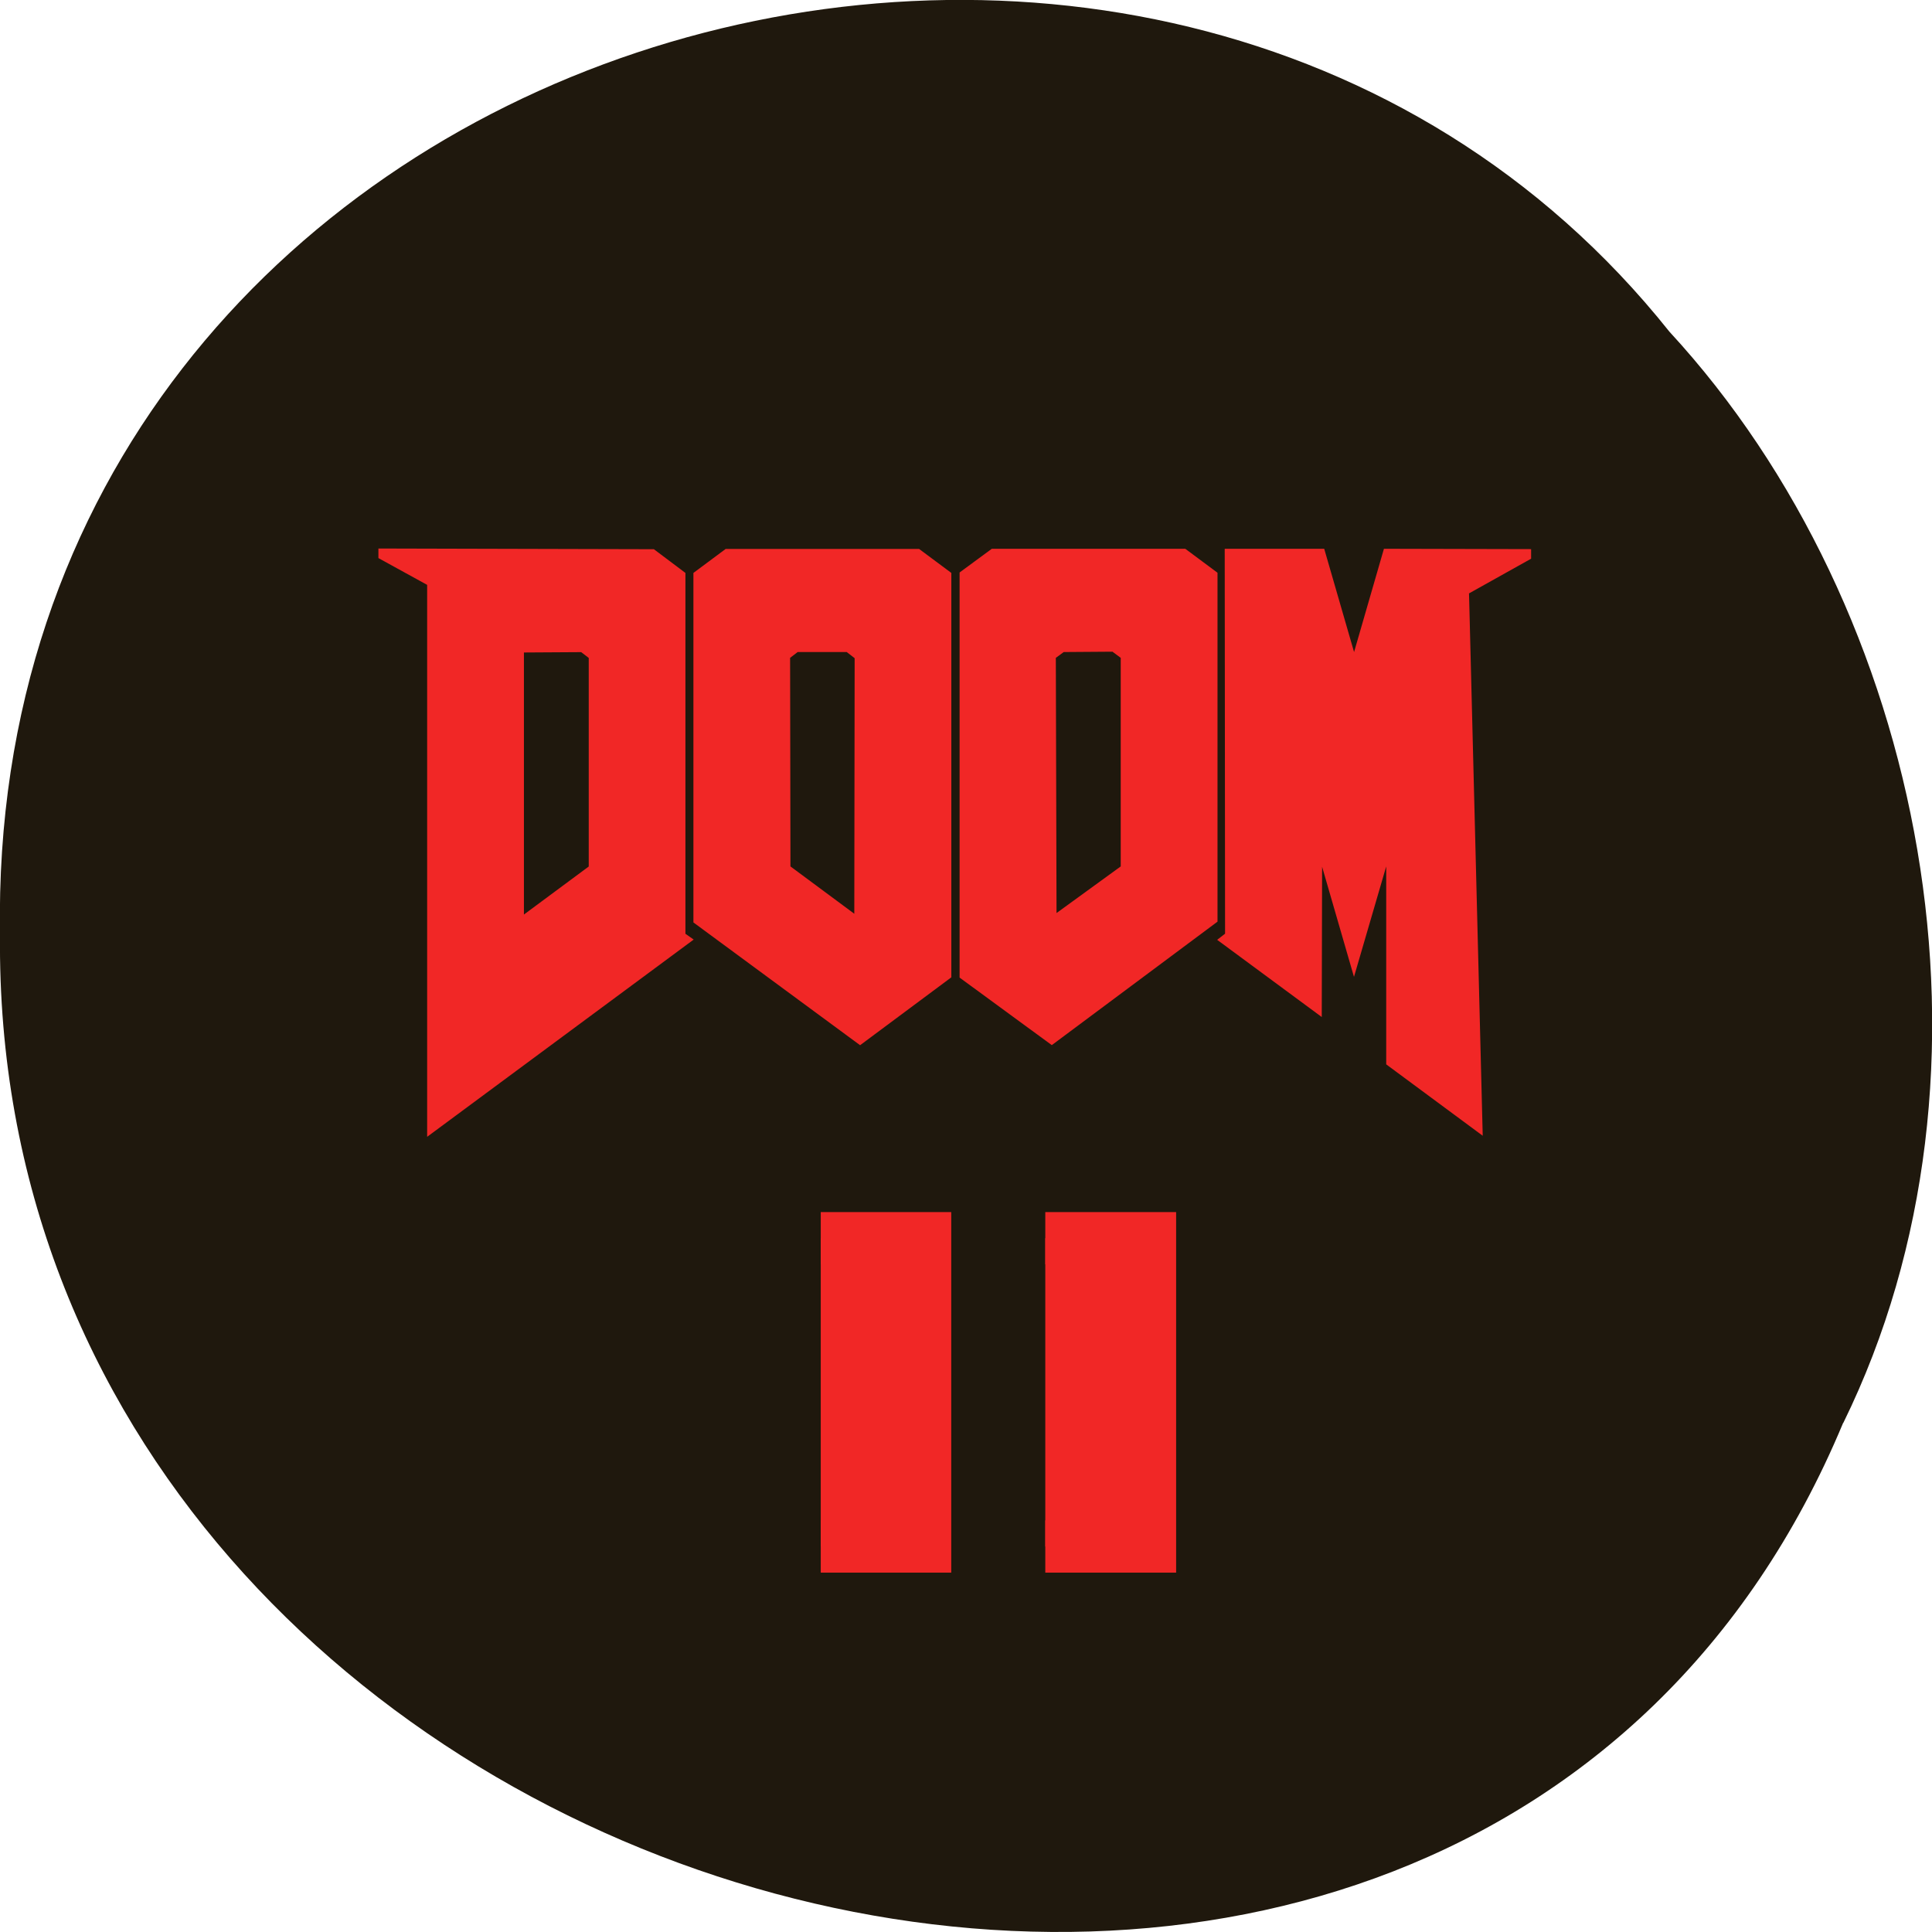 <svg xmlns="http://www.w3.org/2000/svg" viewBox="0 0 22 22"><path d="m 20.988 16.203 c -4.332 10.391 -21.1 5.758 -20.988 -5.563 c -0.168 -10.293 13.164 -14.195 19.01 -6.863 c 2.922 3.168 3.945 8.422 1.98 12.426" fill="#1f180d"/><g fill="#f12726"><path d="m 15.785 12.12 v -2.254 l -0.367 1.258 l -0.363 -1.254 l -0.004 1.711 l -1.191 -0.879 l 0.09 -0.07 l -0.004 -4.383 h 1.133 l 0.34 1.176 l 0.34 -1.176 l 1.676 0.004 v 0.109 l -0.707 0.395 l 0.156 6.176 m -12.02 -6.273 l -0.555 -0.305 v -0.109 l 3.137 0.008 l 0.359 0.27 v 4.109 l 0.094 0.066 l -3.035 2.246 m 1.84 -3.078 v -2.375 l -0.086 -0.066 l -0.652 0.004 v 2.984 m 1.93 0.09 v -3.98 l 0.367 -0.273 h 2.203 l 0.367 0.273 v 4.605 l -1.039 0.773 m -0.152 -4.477 h -0.559 l -0.086 0.066 l 0.004 2.375 l 0.727 0.539 l 0.004 -2.91 m 1.195 3.637 v -4.613 l 0.367 -0.27 h 2.203 l 0.367 0.273 v 3.973 l -1.887 1.406 m 0.785 -2.035 v -2.375 l -0.094 -0.07 l -0.555 0.004 l -0.09 0.066 l 0.008 2.906"/><g stroke="#f12726" stroke-width="6.921" transform="matrix(0.086 0 0 0.086 0.249 -0.067)"><path d="m 105.78 164.73 h 13.818 v 40.818 h -13.818"/><path d="m 135.51 164.73 h 13.864 v 40.818 h -13.864"/></g></g></svg>